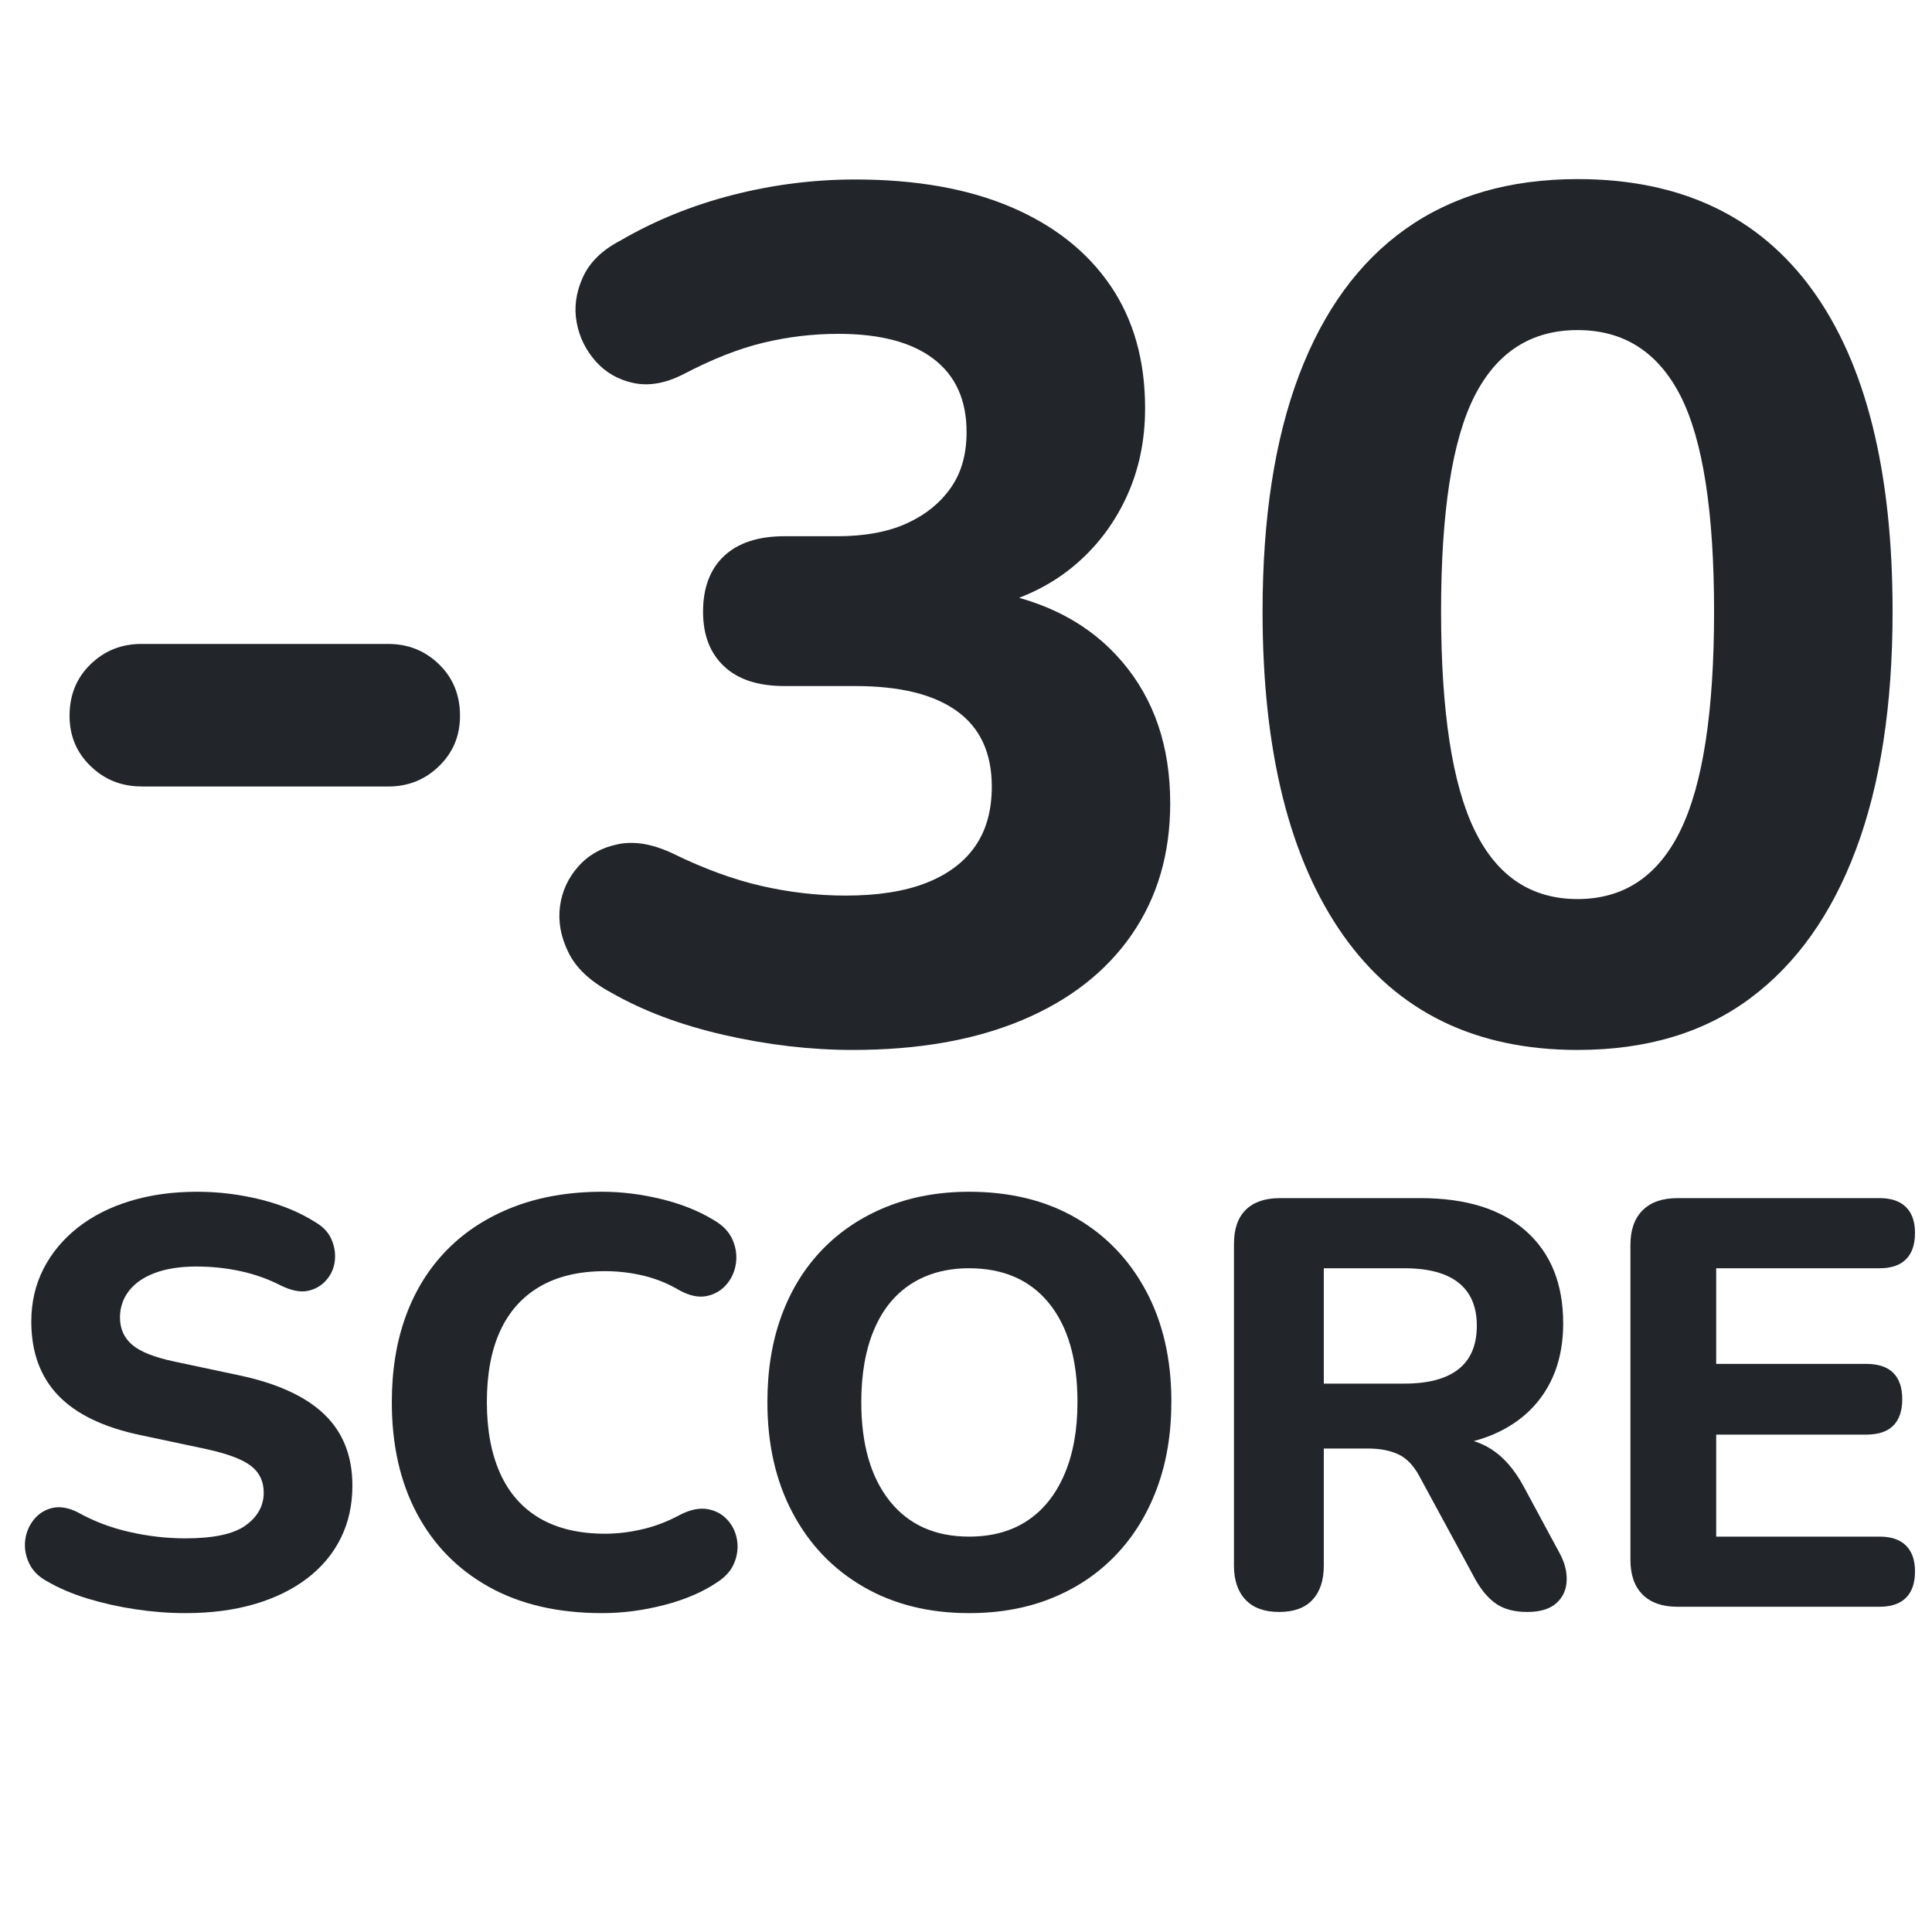 <?xml version="1.0" encoding="utf-8"?>
<!-- Generator: Adobe Illustrator 24.0.1, SVG Export Plug-In . SVG Version: 6.00 Build 0)  -->
<svg version="1.1" id="Vrstva_1" xmlns="http://www.w3.org/2000/svg" xmlns:xlink="http://www.w3.org/1999/xlink" x="0px" y="0px"
	 viewBox="0 0 200 200" style="enable-background:new 0 0 200 200;" xml:space="preserve">
<style type="text/css">
	.st0{fill:#22262A;}
</style>
<g>
	<path class="st0" d="M14.64,81.41c-2.07,0-3.82-0.7-5.27-2.11C7.92,77.9,7.2,76.17,7.2,74.1c0-2.15,0.72-3.93,2.17-5.33
		c1.45-1.41,3.2-2.11,5.27-2.11h25.54c2.07,0,3.82,0.7,5.27,2.11c1.45,1.41,2.17,3.18,2.17,5.33c0,2.07-0.72,3.8-2.17,5.21
		c-1.45,1.41-3.2,2.11-5.27,2.11H14.64z"/>
	<path class="st0" d="M88.29,108.69c-4.38,0-8.83-0.52-13.33-1.55c-4.51-1.03-8.41-2.5-11.72-4.4c-2.15-1.16-3.62-2.54-4.4-4.15
		c-0.79-1.61-1.08-3.2-0.87-4.77c0.21-1.57,0.85-2.96,1.92-4.15c1.07-1.2,2.46-1.96,4.15-2.29c1.69-0.33,3.57,0,5.64,0.99
		c3.22,1.57,6.28,2.69,9.18,3.35c2.89,0.66,5.79,0.99,8.68,0.99c3.31,0,6.08-0.43,8.31-1.3c2.23-0.87,3.93-2.13,5.08-3.78
		c1.16-1.65,1.74-3.72,1.74-6.2c0-3.47-1.2-6.08-3.6-7.81c-2.4-1.74-5.91-2.6-10.54-2.6h-7.32c-2.73,0-4.82-0.68-6.26-2.05
		c-1.45-1.36-2.17-3.24-2.17-5.64c0-2.48,0.72-4.4,2.17-5.77c1.45-1.36,3.53-2.05,6.26-2.05h5.46c2.81,0,5.19-0.43,7.13-1.3
		c1.94-0.87,3.47-2.09,4.59-3.66c1.12-1.57,1.67-3.51,1.67-5.83c0-3.3-1.14-5.83-3.41-7.56c-2.27-1.74-5.56-2.6-9.86-2.6
		c-2.65,0-5.25,0.31-7.81,0.93c-2.56,0.62-5.33,1.72-8.31,3.29c-1.82,0.91-3.51,1.2-5.08,0.87c-1.57-0.33-2.87-1.07-3.91-2.23
		c-1.03-1.16-1.7-2.5-1.98-4.03c-0.29-1.53-0.08-3.08,0.62-4.65c0.7-1.57,2-2.85,3.91-3.84c3.55-2.07,7.42-3.64,11.59-4.71
		c4.17-1.07,8.41-1.61,12.71-1.61c6.28,0,11.66,0.95,16.12,2.85c4.46,1.9,7.89,4.61,10.29,8.12c2.4,3.51,3.6,7.75,3.6,12.71
		c0,3.39-0.66,6.49-1.98,9.3c-1.32,2.81-3.16,5.19-5.52,7.13c-2.36,1.94-5.23,3.33-8.62,4.15V61.2c5.87,0.99,10.46,3.43,13.76,7.32
		c3.31,3.89,4.96,8.76,4.96,14.63c0,5.21-1.32,9.73-3.97,13.58c-2.65,3.84-6.43,6.8-11.35,8.87
		C100.92,107.66,95.07,108.69,88.29,108.69z"/>
	<path class="st0" d="M163.31,108.69c-10.58,0-18.66-3.95-24.24-11.84c-5.58-7.89-8.37-19.08-8.37-33.54
		c0-9.67,1.26-17.83,3.78-24.49c2.52-6.65,6.2-11.7,11.04-15.13c4.84-3.43,10.77-5.15,17.79-5.15c10.66,0,18.76,3.83,24.3,11.47
		c5.54,7.65,8.31,18.75,8.31,33.29c0,9.67-1.26,17.88-3.78,24.61c-2.52,6.74-6.18,11.88-10.97,15.44
		C176.37,106.92,170.42,108.69,163.31,108.69z M163.31,93.07c4.79,0,8.35-2.38,10.66-7.13c2.31-4.75,3.47-12.3,3.47-22.63
		c0-10.33-1.16-17.77-3.47-22.32c-2.32-4.54-5.87-6.82-10.66-6.82c-4.79,0-8.35,2.28-10.66,6.82c-2.32,4.55-3.47,11.99-3.47,22.32
		c0,10.33,1.16,17.88,3.47,22.63C154.96,90.7,158.51,93.07,163.31,93.07z"/>
	<path class="st0" d="M19.2,166.99c-1.68,0-3.39-0.13-5.13-0.39s-3.4-0.63-4.98-1.11c-1.58-0.48-2.99-1.08-4.23-1.8
		c-0.88-0.48-1.5-1.11-1.86-1.89c-0.36-0.78-0.49-1.57-0.39-2.37c0.1-0.8,0.4-1.51,0.9-2.13c0.5-0.62,1.14-1.02,1.92-1.2
		c0.78-0.18,1.65-0.03,2.61,0.45c1.64,0.92,3.43,1.6,5.37,2.04c1.94,0.44,3.87,0.66,5.79,0.66c2.92,0,5-0.45,6.24-1.35
		c1.24-0.9,1.86-2.03,1.86-3.39c0-1.16-0.44-2.08-1.32-2.76c-0.88-0.68-2.42-1.26-4.62-1.74l-6.78-1.44
		c-3.84-0.8-6.69-2.17-8.55-4.11c-1.86-1.94-2.79-4.49-2.79-7.65c0-2,0.42-3.82,1.26-5.46c0.84-1.64,2.02-3.06,3.54-4.26
		c1.52-1.2,3.33-2.12,5.43-2.76s4.41-0.96,6.93-0.96c2.24,0,4.44,0.27,6.6,0.81c2.16,0.54,4.06,1.33,5.7,2.37
		c0.8,0.48,1.35,1.09,1.65,1.83c0.3,0.74,0.4,1.48,0.3,2.22c-0.1,0.74-0.4,1.39-0.9,1.95c-0.5,0.56-1.13,0.92-1.89,1.08
		c-0.76,0.16-1.68-0.02-2.76-0.54c-1.32-0.68-2.72-1.18-4.2-1.5c-1.48-0.32-3-0.48-4.56-0.48c-1.68,0-3.11,0.22-4.29,0.66
		c-1.18,0.44-2.08,1.06-2.7,1.86c-0.62,0.8-0.93,1.72-0.93,2.76c0,1.16,0.42,2.1,1.26,2.82c0.84,0.72,2.3,1.3,4.38,1.74l6.78,1.44
		c3.92,0.84,6.84,2.19,8.76,4.05c1.92,1.86,2.88,4.31,2.88,7.35c0,2-0.4,3.81-1.2,5.43c-0.8,1.62-1.96,3.01-3.48,4.17
		c-1.52,1.16-3.34,2.05-5.46,2.67C24.22,166.68,21.84,166.99,19.2,166.99z"/>
	<path class="st0" d="M62.34,166.99c-4.56,0-8.46-0.9-11.7-2.7c-3.24-1.8-5.73-4.33-7.47-7.59c-1.74-3.26-2.61-7.11-2.61-11.55
		c0-3.32,0.49-6.31,1.47-8.97c0.98-2.66,2.41-4.94,4.29-6.84c1.88-1.9,4.17-3.37,6.87-4.41c2.7-1.04,5.75-1.56,9.15-1.56
		c2,0,4.03,0.25,6.09,0.75c2.06,0.5,3.85,1.21,5.37,2.13c1,0.56,1.68,1.26,2.04,2.1c0.36,0.84,0.47,1.68,0.33,2.52
		c-0.14,0.84-0.48,1.56-1.02,2.16c-0.54,0.6-1.21,0.98-2.01,1.14c-0.8,0.16-1.7-0.02-2.7-0.54c-1.2-0.72-2.46-1.24-3.78-1.56
		c-1.32-0.32-2.66-0.48-4.02-0.48c-2.68,0-4.93,0.53-6.75,1.59c-1.82,1.06-3.19,2.59-4.11,4.59c-0.92,2-1.38,4.46-1.38,7.38
		c0,2.88,0.46,5.34,1.38,7.38c0.92,2.04,2.29,3.59,4.11,4.65c1.82,1.06,4.07,1.59,6.75,1.59c1.28,0,2.59-0.16,3.93-0.48
		c1.34-0.32,2.63-0.82,3.87-1.5c1.04-0.52,1.97-0.71,2.79-0.57c0.82,0.14,1.5,0.5,2.04,1.08c0.54,0.58,0.88,1.27,1.02,2.07
		c0.14,0.8,0.05,1.6-0.27,2.4c-0.32,0.8-0.92,1.48-1.8,2.04c-1.48,1-3.3,1.78-5.46,2.34C66.6,166.71,64.46,166.99,62.34,166.99z"/>
	<path class="st0" d="M100.32,166.99c-4.16,0-7.81-0.91-10.95-2.73c-3.14-1.82-5.58-4.37-7.32-7.65c-1.74-3.28-2.61-7.1-2.61-11.46
		c0-3.32,0.49-6.31,1.47-8.97c0.98-2.66,2.39-4.94,4.23-6.84c1.84-1.9,4.05-3.37,6.63-4.41c2.58-1.04,5.43-1.56,8.55-1.56
		c4.24,0,7.92,0.9,11.04,2.7c3.12,1.8,5.55,4.33,7.29,7.59c1.74,3.26,2.61,7.07,2.61,11.43c0,3.32-0.5,6.32-1.5,9
		c-1,2.68-2.42,4.98-4.26,6.9s-4.04,3.4-6.6,4.44C106.34,166.47,103.48,166.99,100.32,166.99z M100.32,159.07
		c2.36,0,4.37-0.55,6.03-1.65c1.66-1.1,2.94-2.7,3.84-4.8c0.9-2.1,1.35-4.59,1.35-7.47c0-4.4-0.98-7.81-2.94-10.23
		c-1.96-2.42-4.72-3.63-8.28-3.63c-2.32,0-4.32,0.54-6,1.62c-1.68,1.08-2.96,2.66-3.84,4.74c-0.88,2.08-1.32,4.58-1.32,7.5
		c0,4.36,0.98,7.77,2.94,10.23C94.06,157.84,96.8,159.07,100.32,159.07z"/>
	<path class="st0" d="M132.42,166.87c-1.52,0-2.68-0.42-3.48-1.26c-0.8-0.84-1.2-2.02-1.2-3.54v-33.3c0-1.56,0.41-2.74,1.23-3.54
		c0.82-0.8,1.99-1.2,3.51-1.2h14.58c4.72,0,8.36,1.14,10.92,3.42c2.56,2.28,3.84,5.46,3.84,9.54c0,2.64-0.58,4.92-1.74,6.84
		c-1.16,1.92-2.83,3.4-5.01,4.44c-2.18,1.04-4.85,1.56-8.01,1.56l0.48-1.02H150c1.68,0,3.15,0.41,4.41,1.23
		c1.26,0.82,2.35,2.07,3.27,3.75l3.72,6.9c0.56,1,0.82,1.98,0.78,2.94c-0.04,0.96-0.4,1.74-1.08,2.34c-0.68,0.6-1.68,0.9-3,0.9
		s-2.39-0.28-3.21-0.84c-0.82-0.56-1.55-1.42-2.19-2.58l-5.76-10.62c-0.6-1.12-1.33-1.88-2.19-2.28c-0.86-0.4-1.91-0.6-3.15-0.6
		h-4.56v12.12c0,1.52-0.39,2.7-1.17,3.54C135.09,166.45,133.94,166.87,132.42,166.87z M137.04,143.23h8.34c2.48,0,4.35-0.5,5.61-1.5
		c1.26-1,1.89-2.5,1.89-4.5c0-1.96-0.63-3.44-1.89-4.44c-1.26-1-3.13-1.5-5.61-1.5h-8.34V143.23z"/>
	<path class="st0" d="M173.64,166.33c-1.56,0-2.76-0.42-3.6-1.26c-0.84-0.84-1.26-2.04-1.26-3.6v-32.58c0-1.56,0.42-2.76,1.26-3.6
		c0.84-0.84,2.04-1.26,3.6-1.26h20.94c1.2,0,2.11,0.31,2.73,0.93c0.62,0.62,0.93,1.51,0.93,2.67c0,1.2-0.31,2.11-0.93,2.73
		c-0.62,0.62-1.53,0.93-2.73,0.93h-16.92v9.9h15.54c1.24,0,2.17,0.31,2.79,0.93s0.93,1.53,0.93,2.73c0,1.2-0.31,2.11-0.93,2.73
		c-0.62,0.62-1.55,0.93-2.79,0.93h-15.54v10.56h16.92c1.2,0,2.11,0.31,2.73,0.93c0.62,0.62,0.93,1.51,0.93,2.67
		c0,1.2-0.31,2.11-0.93,2.73c-0.62,0.62-1.53,0.93-2.73,0.93H173.64z"/>
</g>
</svg>

